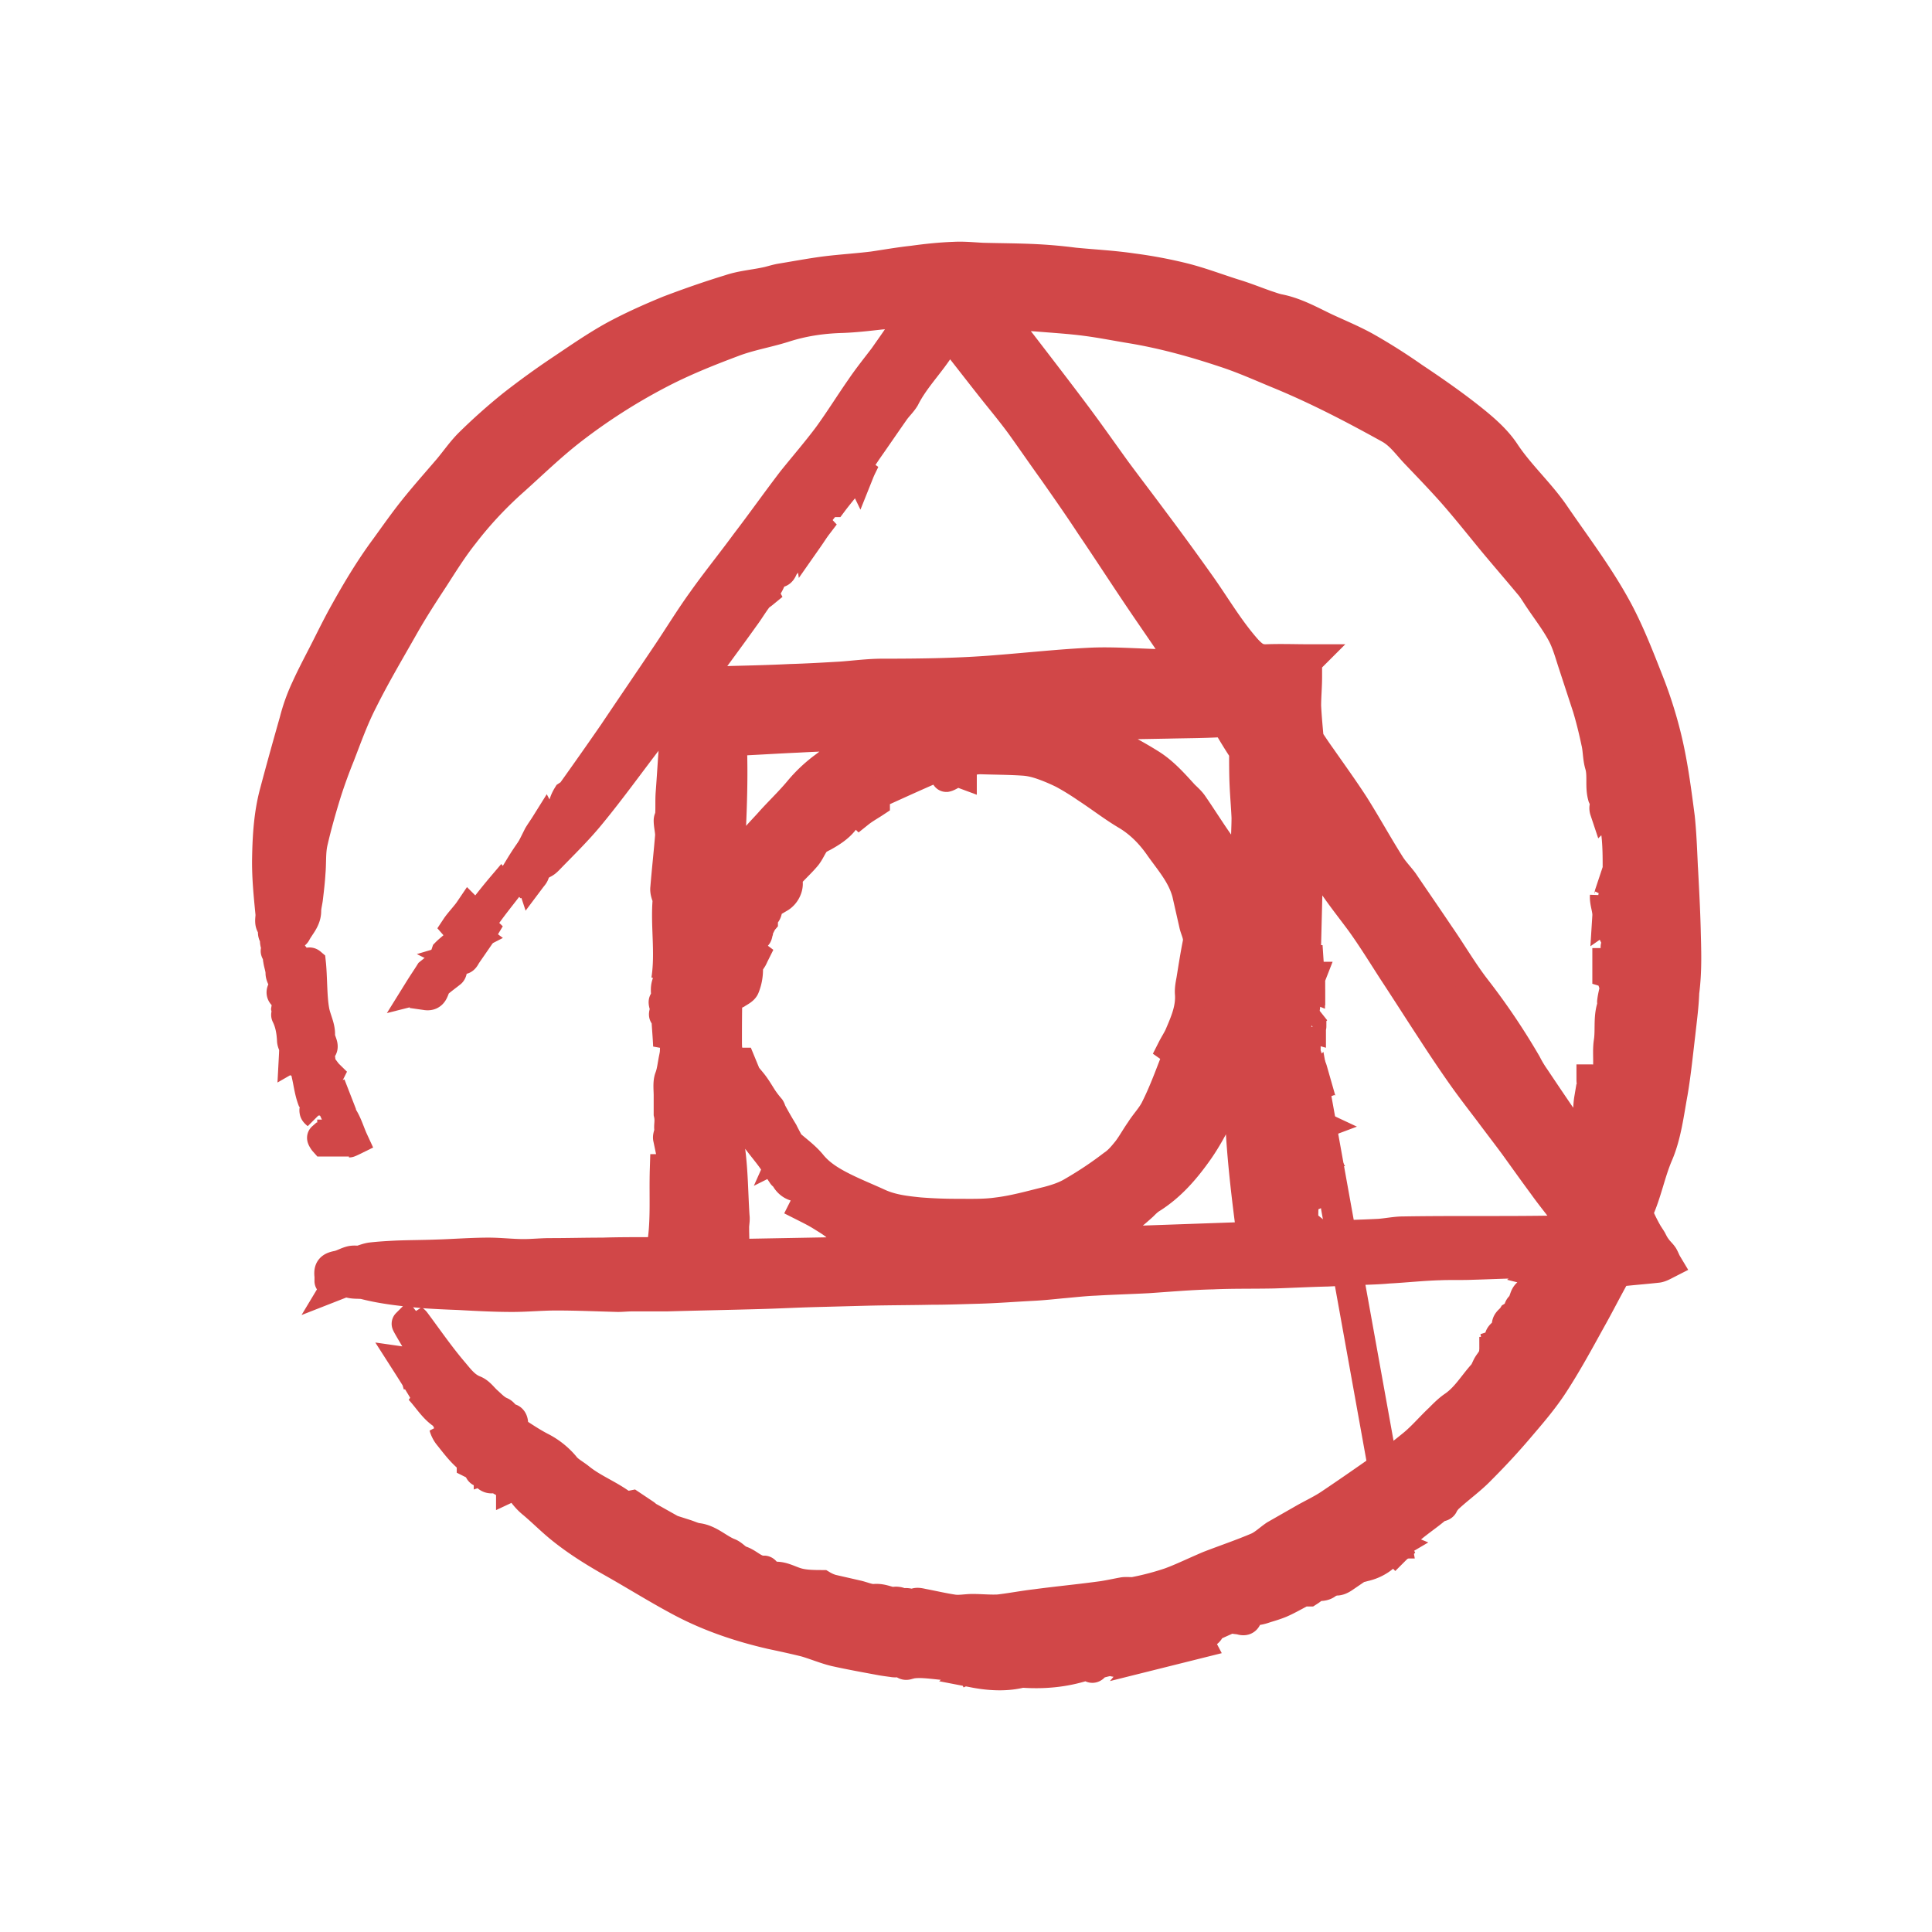 <svg xmlns="http://www.w3.org/2000/svg" width="32" height="32"><g fill="#D14748" fill-rule="evenodd" stroke="#D14748" stroke-width=".5"><path d="M8.804 14.067c.032.024.088.04.032.087-.04.056-.087.103-.119.167-.032.056-.055.071-.103.032.063-.104.127-.2.19-.287h0zm15.948 8.326c0 .024.008.04.008.064.016-.032.016-.048.024-.064h-.032zm0 .071v-.007.007zm-1.618 3.099l-1.381-7.659c-.024-.007-.056-.023-.111-.039a.524.524 0 0 1 .032.08c.039-.008.055-.008.07-.016 0-.008 0-.016.009-.024l1.38 7.659v-.001zm-1.429-9.383c-.008.024-.008.048-.008.072 0-.024 0-.049.009-.072h0zm.008.159c-.008 0-.008 0-.016-.009v.008c.009.008.009.008.017 0h0zm-.016.063v-.056c-.023.008-.047.008-.079.016.04.015.08.024.08.04h0z"/><path d="M27.878 14.472c-.016-.31-.024-.62-.056-.93-.055-.42-.11-.85-.206-1.263a7.148 7.148 0 0 0-.31-.993c-.15-.381-.3-.77-.491-1.136-.31-.588-.714-1.113-1.087-1.66-.247-.35-.564-.636-.802-.994-.135-.206-.333-.38-.532-.54-.317-.254-.65-.485-.983-.707a9.806 9.806 0 0 0-.778-.493c-.214-.12-.444-.215-.667-.318-.253-.12-.5-.262-.785-.318-.072-.015-.135-.04-.207-.063-.182-.064-.356-.135-.54-.19-.277-.088-.546-.191-.832-.263a7.651 7.651 0 0 0-.849-.159c-.317-.047-.642-.063-.96-.094a8.09 8.09 0 0 0-.61-.056c-.302-.016-.611-.016-.913-.024-.15-.008-.31-.024-.46-.016-.23.008-.46.032-.69.064-.222.024-.444.063-.659.095-.26.032-.523.048-.785.08-.246.032-.5.08-.745.12-.088.015-.175.047-.263.063-.19.04-.388.055-.578.119-.341.104-.683.223-1.016.35-.31.127-.611.262-.904.42-.302.167-.588.366-.873.557-.274.183-.542.377-.802.58a9.51 9.51 0 0 0-.722.643c-.127.127-.23.278-.35.421-.197.23-.396.453-.586.692-.158.199-.302.405-.452.612-.27.364-.5.754-.714 1.143-.087.16-.166.318-.246.477-.119.238-.246.469-.357.715a3.02 3.02 0 0 0-.19.532c-.111.39-.222.787-.325 1.176-.096.35-.12.715-.127 1.073-.008.318.024.628.055.946.008.08-.039.174.056.238-.032.087-.008.135.039.15-.055.088.024.144-.007.224-.008.015.024.047.039.07 0 .025-.008.057 0 .08.008.072.04.143.04.223 0 .055.047.119.063.175.008.023 0 .063-.016.079-.047.056-.04.103.032.135.04.103.024.15.016.2.016.07-.008.094 0 .11.064.127.088.27.095.413 0 .032.016.064.032.104.008 0 0 .15 0 .15.04-.023.072-.031.111-.047.024.103.048.199.08.286.04.064.04.095.024.103.031.143.047.278.102.413 0-.15-.015-.302-.04-.445.112.04.207.08.27.08.009-.025.017-.056.025-.072-.048-.047-.088-.119-.135-.166.016.063 0 .087 0 .111-.032-.016-.072-.032-.111-.048.031-.04.063-.08.11-.127 0-.071-.038-.135-.15-.127.048-.016.095-.04.15-.056.088-.047-.007-.134-.007-.246.008-.135-.072-.27-.095-.413-.04-.222-.032-.556-.056-.778-.047-.04-.087.063-.095.071.024.19.048.381.063.572-.047-.159-.08-.334-.119-.524-.008.055-.016.08-.016.111-.039.04-.007.088.016.143-.055-.024-.119-.016-.119-.016v.223c-.079-.08-.102-.143-.142-.2-.016-.062-.024-.126-.04-.19.016-.04 0-.063 0-.087a4.814 4.814 0 0 1-.024-.19c.008-.009-.007-.127-.007-.127.063.007.103.015.142.015-.079-.103-.024-.167.009-.23.016-.032.071-.04.087-.072.063-.12.167-.214.167-.365 0-.072.024-.151.031-.223.016-.135.032-.27.04-.405.016-.175 0-.35.04-.517.064-.277.143-.555.23-.834a8.86 8.86 0 0 1 .214-.588c.12-.31.23-.62.381-.913.214-.43.46-.842.698-1.263.151-.263.31-.509.477-.763.158-.246.316-.5.5-.731.25-.326.532-.626.84-.898.318-.286.62-.58.96-.842a9.714 9.714 0 0 1 1.413-.906c.405-.214.825-.382 1.246-.54.27-.104.563-.152.841-.239.317-.103.635-.15.968-.159.214-.008.42-.032.635-.056.19-.015.38-.031.587-.055-.024.032-.032.048-.04.063-.087.128-.182.255-.27.382-.07.103-.15.215-.222.318-.127.167-.262.334-.38.509-.183.262-.35.532-.54.794-.19.254-.397.493-.595.739-.262.342-.508.691-.77 1.033-.238.325-.491.636-.721.961-.207.286-.39.588-.588.882-.293.437-.587.866-.88 1.303-.23.333-.463.664-.698.993-.016.024-.04.031-.064.047-.063.103-.063.16-.087.207-.064.119-.127.238-.199.35-.04.063-.095.118-.143.182-.007-.095.127-.143.064-.262-.04.064-.08.119-.119.183l-.095.19c.031.024.087.04.031.087-.024.04-.047.087-.071.128a.288.288 0 0 0 .087-.08c0 .087-.047.159-.087.23-.032.063-.111.112-.166.159.007.008.063.032.071.04.071-.024.095-.064.103-.04.024-.032.048-.056.056-.08a.287.287 0 0 1 .158-.174c.032-.016.056-.04.08-.064.238-.246.484-.484.698-.747.333-.405.635-.826.952-1.239.135-.175.294-.35.436-.517.024.183.008.358 0 .525-.024.294-.04.588-.063.89-.008.118 0 .238-.008.357 0 .032-.024.055-.024.087 0 .08.024.167.024.247-.024.294-.056.58-.08.873-.008.064.024.128.04.183-.04.43.047.882-.024 1.335.055-.087.071-.143.071-.198.008-.048 0-.095 0-.15v-.08c.008-.144.04-.294.024-.438a1.479 1.479 0 0 1 .016-.46c.016-.064-.008-.143.032-.223v.12c-.008.451.008.905-.056 1.357-.008.04.025.112-.063.104-.072.143.016.246-.063.325-.016.016.015.088.023.136-.032.095-.032.095.016.103.008.175.024.333.031.5.127-.301.064-.612.12-.922.008.128.016.255.008.39 0 .207-.008.405-.016.611 0 .04-.008.08-.016.12-.024.111-.032.222-.071.325-.032.08-.016.2-.016.294v.303c.031.135-.008.206.016.286-.025.08-.032.103-.025.127l.025.12c.158-.017.087.103.15.166-.047.064-.031.087-.031.12 0 .071-.008.135-.016.206 0 .183-.008.366-.008.54 0 .025.008.048.008.072l-.008.223c.016.023 0 .047-.024.071-.008 0-.031-1.01-.031-1.01h-.12c-.015.477.025.906-.063 1.352-.095.007-.126.023-.23.023-.246 0-.492 0-.738.008-.294 0-.58.008-.873.008-.142 0-.293.016-.436.016-.19 0-.389-.024-.579-.024-.294 0-.58.024-.873.032-.214.008-.428.008-.642.016-.143.007-.287.015-.429.031-.063.008-.12.032-.198.056-.024 0-.08-.008-.127 0-.08.016-.15.063-.23.08-.12.023-.151.055-.136.174v.08c-.008.015.175-.025.175-.025-.016 0-.024.048-.048.088l.143-.056c.12.056.222.024.317.049.31.079.627.111.944.142.207.016.405.024.611.032.294.016.587.032.88.032.247 0 .485-.024.73-.024.34 0 .683.015 1.024.024.071 0 .15-.009.23-.009h.579c.516-.015 1.031-.024 1.547-.039.294-.008.596-.024.89-.032l.904-.024c.349-.008.698-.008 1.04-.015.26 0 .515-.01.777-.017.293-.008.595-.032.888-.047.16-.008.318-.024.477-.04.19-.016.389-.04.579-.047.285-.017.579-.025.865-.04.357-.024.714-.056 1.079-.064.333-.015.674-.008 1.007-.015.294-.009.588-.025.89-.032l.5-.025s.333-.007.5-.024c.285-.015.57-.047.856-.055.182-.008.365 0 .547-.008.294-.008.595-.024.889-.024.11 0 .23.016.373.024-.064.056-.103.087-.151.127.032.008.063.024.095.04a.214.214 0 0 1-.126.04c-.017.04-.033.055-.049.135h.143c-.055 0-.103.071-.158.119-.064-.016-.12 0-.151.087.055.032.048.056.04.088-.096.031-.167.063-.127.166-.032.016-.072.032-.112.056-.039.063-.11.08-.095.166.032.008.064.025.088.032-.04.016-.08.04-.12.055-.142.088-.078.128-.047.167-.024.016-.047.032-.071.04.015.072.039.088.047.088-.04.03-.08.062-.119.095-.024.071-.056.103-.087.15-.032.048-.048.112-.088.16-.166.183-.285.397-.5.54-.079.056-.15.127-.222.2-.143.134-.27.285-.42.412-.2.165-.406.322-.619.469-.26.182-.521.363-.785.54-.143.095-.302.166-.452.254l-.445.254c-.095.063-.182.15-.286.199-.261.112-.54.206-.809.31-.262.111-.452.206-.65.278a4.479 4.479 0 0 1-.564.15c-.063.017-.135 0-.206.009-.135.024-.27.056-.405.072-.35.047-.698.08-1.047.127-.207.024-.405.063-.611.087-.143.008-.294-.008-.437-.008-.103 0-.214.024-.317.009-.166-.025-.333-.064-.5-.096-.04-.008-.095-.024-.127-.008-.063.032-.119-.015-.183 0-.039.009-.079-.024-.118-.024-.032-.007-.072.009-.112 0-.087-.023-.166-.055-.262-.047-.095.008-.19-.04-.293-.063l-.42-.096a.718.718 0 0 1-.159-.071c-.206 0-.341-.008-.468-.056-.111-.04-.214-.095-.334-.08-.03.009-.055-.007-.087-.007-.024-.032-.047-.096-.07-.096-.16.009-.255-.126-.39-.166-.07-.024-.126-.104-.198-.128-.175-.071-.317-.222-.515-.246-.064-.008-.127-.04-.199-.063.024.031.04.055.064.08-.23-.112-.445-.24-.659-.358-.031-.008-.055-.04-.079-.056l-.214-.143c-.12.024-.167-.024-.199-.04-.214-.15-.46-.246-.666-.413-.088-.071-.19-.12-.254-.207a1.254 1.254 0 0 0-.397-.31c-.118-.062-.23-.134-.34-.206-.056-.04-.112-.087-.112-.175 0-.055-.023-.111-.095-.08-.032-.047-.063-.102-.103-.118-.095-.04-.159-.112-.23-.175-.071-.063-.127-.15-.214-.183-.159-.063-.254-.198-.35-.31-.222-.261-.42-.548-.626-.825-.016-.024-.048-.04-.072-.064.032.087.072.159.111.238a.476.476 0 0 1-.182-.143c-.008.008.547.922.547.922.049.071.088.143.135.214a.245.245 0 0 1-.238-.127c-.071-.126-.15-.206-.31-.19a1.383 1.383 0 0 1-.038-.175c-.033 0-.056 0-.112-.008.112.175.207.326.31.5-.04-.023-.064-.04-.08-.047.142.15.246.342.428.437.04.183.246.27.294.445l-.112-.024c-.063-.08-.135-.159-.206-.246.016.055.04.103.071.143.096.119.183.238.294.341.04.04.095.057.095.128.064.032.088.04.111.04.016.048-.007.12.088.103.063.12.126.12.214.08.103.103.159.111.23.048 0 .04.008.079.008.11.032-.015.024-.039.024-.079.04.032.063.048.079.064.08.111.15.214.262.302.15.127.285.262.428.381.278.23.588.422.897.596.38.215.746.445 1.135.651.468.247.967.414 1.483.533.19.04.373.08.564.127.166.048.333.12.5.159.253.056.515.103.769.15.055.009.111.017.175.025.07.016.158-.016.174.008.04.063.071.031.119.023.055-.015.119-.015.182-.015.222.007.436.055.659.04.048 0 .119-.04.159.039.071-.032.11-.032.142-.04.009.071 0 .071-.015.08-.016.007-.04.015-.071.04.285.055.555.062.793 0 .413.03.77-.017 1.11-.136.033.04.056.095.104.016.016-.024.055-.032.087-.04.072-.016.159-.048.222-.024.072.024.096-.04.151-.04.096 0 .183-.008.27-.024.048-.007.095-.031.15-.047a.387.387 0 0 0-.174-.04c.096-.048.183-.088.27-.127-.016.024-.032.055-.063.055h.11c-.024 0-.055.072-.095.12l.801-.2c-.087-.166.095-.11.159-.206a2.46 2.46 0 0 1-.238.063c.27-.134.547-.253.817-.372-.04.047-.088.071-.158.111.047.008.079.008.103.015.126.04.095-.079.134-.15.151 0 .215-.024.286-.048.08-.024.159-.048.238-.08.127-.055.246-.126.373-.19.024-.008.063 0 .095 0 .088-.056.119-.103.143-.095.111.016.19-.024.222-.127.055-.04.095-.072.134-.096.175-.095.341-.19.516-.286.063 0 .095 0 .11-.008.105-.048.2-.103.295-.159a.68.68 0 0 1-.08-.039c.08-.016.103-.024.151-.04.19-.223.453-.374.65-.549.088-.008.088-.031.088-.047.031-.04.063-.088.103-.12.174-.158.364-.293.523-.46.23-.23.45-.468.659-.716.19-.222.38-.445.54-.691.222-.342.412-.691.61-1.05.143-.253.27-.507.413-.761.015-.024.048-.056.071-.056.215-.024.43-.04.635-.063.048-.008.104-.04.151-.064-.024-.04-.04-.087-.063-.127-.032-.048-.08-.087-.112-.136-.031-.039-.055-.087-.079-.134-.024-.04-.047-.072-.071-.112a2.925 2.925 0 0 1-.136-.27c-.008-.024-.024-.063-.015-.087.142-.31.198-.643.333-.953.134-.318.175-.676.238-1.017.055-.326.087-.652.126-.977.025-.23.056-.453.064-.683.048-.366.032-.708.024-1.05-.008-.301-.024-.611-.04-.913l-.001-.001zM7.97 24.252c-.055-.063-.103-.135-.158-.198l.024-.024c.086.095.174.19.261.294-.048-.024-.103-.04-.127-.072zm.127.072c.024-.008.048-.008.072-.016.024.04.04.087.063.135-.11-.008-.166-.056-.135-.12h0zm8.252 3.281v-.024l.444-.047v.023c-.15.024-.293.039-.444.047v.001zm1.999-.207c-.11.025-.23.04-.34.057-.04.007-.088.047-.104-.025-.016.009-.032.009-.047.017.039.119.134.023.214.07-.175.025-.341.04-.508.064v-.015c.048-.008.103-.016.15-.025v-.023a2.335 2.335 0 0 0-.238-.016c-.023 0-.055.032-.079.04-.031.008-.063.016-.103.016-.134.008-.27.008-.396.015-.009 0-.025-.007-.032-.007v-.025c.531-.07 1.055-.142 1.586-.214.009.016.009.032.016.048-.047 0-.079.016-.119.024h0zm.12-.079c.182-.024.35-.04.523-.063-.364.103-.483.119-.523.063h0zm-6.911-16.04c.253-.35.515-.7.77-1.058.078-.104.142-.215.221-.318.024-.032.056-.048.095-.08l-.008-.015c.032-.04.064-.072.08-.103.04-.064.064-.135.096-.207a.116.116 0 0 1 .031-.03c.112.055.112-.064.151-.104.072-.08.143-.167.206-.247.048-.063.096-.119.135-.19.008-.024-.016-.064-.024-.096h-.023c.024-.015.047-.039.071-.055.008 0 .008 0 .016-.008.048-.072.095-.143.143-.207.095-.127.198-.254.309-.365-.016.04-.032.08-.048.111.008 0 .008.008.016.008.095-.127.199-.246.294-.374-.008-.007-.016-.015-.024-.015-.04.04-.071.08-.111.12-.008-.009-.016-.017-.024-.017.08-.103.159-.206.238-.325.016.024.032.055.063.119.032-.08.064-.135.088-.19-.024.023-.056.047-.08.07l-.024-.023.143-.214c.151-.215.302-.437.453-.652.055-.08.126-.143.174-.223.151-.301.39-.54.572-.818.04-.055.095-.103.142-.15.04-.049.072-.033.104.007.214.27.428.548.642.818.159.2.318.39.468.596.183.255.357.509.54.763.206.294.412.588.61.89.302.445.588.89.89 1.334.222.326.444.644.658.97h-.405c-.373-.008-.754-.04-1.127-.024-.508.024-1.023.08-1.53.12-.644.055-1.294.063-1.936.063-.231 0-.461.032-.69.048-.279.016-.549.032-.826.04-.326.016-.643.024-.968.032-.183.008-.373 0-.572 0v-.002zm9.1 3.653v.072c-.008 0-.016.008-.032.008-.031-.111-.063-.23-.103-.342a2.667 2.667 0 0 0-.31-.667c-.159-.223-.301-.453-.46-.683-.04-.056-.095-.104-.143-.151-.167-.183-.334-.374-.548-.509a6.478 6.478 0 0 0-.992-.509 2.223 2.223 0 0 1-.277-.143h.19l1.357-.024c.293-.007.58-.007.873-.023.07 0 .11.024.15.087.071.12.143.238.222.358.008.015.024.039.024.063 0 .175 0 .358.008.533.008.182.024.357.032.54 0 .183-.016.373-.008.564.008.27.016.548.016.826h0zm-8.537-2.66c.373-.016.73-.04 1.095-.056.285-.016.579-.024.864-.04.119-.007.23-.015.349 0-.127.064-.254.128-.365.207-.143.095-.277.222-.42.326a2.38 2.38 0 0 0-.39.365c-.15.183-.317.342-.476.516-.111.128-.238.247-.333.382-.135.175-.254.365-.38.564.039-.755.087-1.502.055-2.265h0zm5.18 7.643c-.253.063-.515.135-.777.167-.222.032-.452.024-.682.024-.207 0-.405-.008-.612-.024-.23-.024-.46-.048-.682-.151-.19-.087-.389-.167-.579-.262-.191-.096-.381-.207-.524-.381-.103-.128-.246-.231-.373-.342.024.095.08.175.167.23-.04.048-.096.024-.175-.103-.024.016-.048.024-.064.032.025-.056.048-.112.072-.16-.032-.063-.072-.134-.103-.198a6.685 6.685 0 0 1-.183-.318c-.016-.024-.016-.047-.031-.071a1.777 1.777 0 0 1-.112-.144c-.063-.094-.119-.198-.198-.293 0 .024.008.047.008.08-.008 0-.016.007-.016.007l-.167-.405c-.008 0-.008 0-.016.008l.143.525c-.008 0-.016.007-.024.007-.023-.031-.047-.063-.063-.102-.016-.064-.064-.064-.103-.04-.024.015-.04.07-.032.095.056.135.12.27.183.405a.945.945 0 0 0 .055.135c.009.016.032.032.032.055.032.064.056.127.096.183.071.095.15.19.222.286.07.095.134.199.198.294.007.016.031.016.039.024.04.12.175.206.27.159.024.182.222.246.301.42a3.605 3.605 0 0 1-.23-.103c-.008.008-.008.016-.016.032.095.048.19.095.278.15.08.05.159.096.23.152a.724.724 0 0 0 .34.167.085.085 0 0 0-.014-.033c.222.104.452.215.626.302l-2.618.048c0-.15-.008-.294-.008-.445 0-.063.016-.119.007-.183-.024-.364-.024-.73-.071-1.088a7.783 7.783 0 0 1-.04-1.137c.008-.206-.007-.42-.015-.627 0-.278 0-.549.008-.826 0-.04.016-.071.032-.111h.024c.008.016 0 .04.015.048.024.024.064.063.08.055.047-.032.119-.063.135-.111a.779.779 0 0 0 .055-.294c0-.071.032-.119.064-.167.016-.024.024-.047.04-.079-.032-.024-.064-.04-.103-.071.032-.088.024-.191.143-.239.015-.008.015-.048.024-.071l.023-.2c.016.025.025.032.04.048a.127.127 0 0 1 .016-.024c0-.032-.008-.095 0-.095.095-.016.055-.12.103-.167.008-.008-.008-.032-.008-.048s0-.04.008-.04c.11-.023.095-.142.166-.198.024-.016.032-.04.063-.08.064.111-.047.167-.055.246.134-.079.174-.27.095-.325a.47.47 0 0 0 .087-.088c.088-.095.182-.182.262-.278.056-.07.088-.158.143-.23.032-.04.095-.071.143-.095.143-.08.277-.167.365-.302.016-.016.04-.031.063-.047.024-.016.072-.016.08-.04.008-.016-.016-.056-.032-.08.031-.015.063-.047.127-.079-.025.048-.032.08-.048.112l.04.039c.07-.056.182-.12.253-.167 0-.007-.04-.039-.04-.039-.047.024-.118.063-.19.095.016-.024.016-.04.025-.047.11-.072.221-.143.34-.2.278-.126.556-.253.833-.372.048-.024.112-.008.167-.008.024 0 .04 0 .063-.008a6.9 6.9 0 0 1 .381-.111.664.664 0 0 1 .175-.024c.237.008.476.008.713.024.104.007.199.031.294.063.122.042.242.093.357.15.135.073.262.152.39.24.23.15.443.317.673.452.222.135.397.318.54.525.175.246.373.468.452.77l.119.525c.024.095.08.19.056.301-.04.2-.072.406-.104.605-.015.08-.031.16-.023.238.015.247-.08.461-.175.684-.032.071-.08.143-.12.222a.24.24 0 0 0 .064.032l.072-.143c.008 0 .008 0 .016.008-.04.111-.072.23-.112.342-.095.246-.19.5-.309.738-.063.136-.175.247-.254.374-.079.111-.142.23-.222.334-.071.087-.142.175-.238.238a6.086 6.086 0 0 1-.666.445c-.143.087-.31.135-.468.175l.002-.001zm-4.228-.422l-.008.008c-.017-.008-.04-.016-.056-.032l-.19-.286c-.016-.024-.025-.047-.016-.08.087.136.174.263.27.39h0zm4.935 1.088c.357-.15.65-.365.92-.611.04-.04.08-.08.127-.112.334-.206.579-.492.802-.81.253-.365.42-.778.627-1.168.014-.03.03-.059.047-.087-.016.906.087 1.795.206 2.693l-2.729.096h0zm8.045-.238c-.008.016-.024.032-.031.048-.009-.016-.009-.04-.016-.072-.048.128-.151.064-.223.064-.428.008-.864.008-1.293.008-.412 0-.833 0-1.245.007-.135 0-.278.032-.413.04-.325.016-.65.024-.976.032-.024 0-.048-.04-.087-.071a.546.546 0 0 1-.048.071c-.008-.016-.024-.031-.04-.055a.463.463 0 0 1-.024.063h-.023c-.016-.11-.048-.214-.048-.325 0-.239.024-.477.032-.716.008-.11 0-.214 0-.317l.087.063a.671.671 0 0 1 .048-.078s-.016-.009-.032-.025c.015-.008.031-.024.031-.032.008-.024.024-.047.024-.063 0-.056-.016-.103-.024-.15.008 0 .016 0 .024-.01l.048.24h.024c-.032-.056.071-.104-.016-.167-.008-.008.008-.056.008-.08-.024-.047-.04-.095-.064-.158.008-.008.032-.016.056-.025-.032-.015-.056-.031-.08-.039.08-.072.08-.111.008-.19.017-.008.032-.008.032-.016 0-.071 0-.143-.015-.214-.016-.08.024-.175-.096-.223a.238.238 0 0 0 .032.063s-.024.009-.047.025c-.104-.096-.04-.224-.064-.366.056.016.095.032.135.048-.016-.056-.056-.12-.08-.191h-.032v-.525c0 .008.056.008.088.017 0-.009.007-.016.007-.025-.024-.031-.055-.063-.087-.103l.016-.016c-.063-.079-.032-.19-.032-.214v-.556c.08.08-.039.183.08.23v-.079h-.008c-.008-.119-.008-.238-.016-.357h-.016c-.008.016-.008.024-.016.04h-.016l.048-1.9c.08.104.166.2.222.302.183.334.42.62.643.922.19.263.365.548.54.819.214.325.42.65.634.976.16.247.323.491.492.732.15.214.31.42.468.628.135.182.277.365.412.548.16.222.318.444.477.659.079.111.166.222.253.334.048.063.12.111.167.15-.008 0-.016 0-.031-.008.024.032.039.056.055.072.087.048.095.095.048.167v-.002zm.405-1.986v-.055c0 .015.008.039 0 .055h0zm.27-3.503c-.008 0-.056-.048-.064-.056-.008.024 0 .048-.016.08-.008-.024-.063-.016-.063-.04-.008.111.047.223.04.334.023-.016.118-.024.142-.048a.062.062 0 0 0 .032.016c-.159.12-.119.238-.047.374.015.031.063.095.015.158-.015.016.008.064.016.104h.023v.015l-.071.024c-.016-.024-.11-.071-.11-.112v.406c.079.024.079.135.11.191a.232.232 0 0 0 .032-.063l.009.007c-.009.048-.016.095-.032.143-.016.071-.032.135-.04.206 0 .008.016.024.016.032-.087.199-.04.42-.071.627-.024.15 0 .31-.016.47a3.987 3.987 0 0 1-.08.412c-.008.024-.024.032-.063.048a.64.64 0 0 0-.008-.246c-.009 0-.112-.056-.12-.056 0 .112.063.262.087.39-.024-.009-.119-.064-.126-.064-.016.095-.016.222-.024.325-.008.08-.08.151-.088.239 0 .048.056.08.048.159h.063c0-.159.072-.302.072-.469h.023c.009.016.032.032.025.04-.016.087-.049.183-.04.27 0 .048.039.095.024.15a.774.774 0 0 0-.032.168c-.009-.04-.016-.056-.016-.08l-.088-.007c-.008.047.056.095.048.135-.008.007-.016.007-.032.016l-.261-.382a80.133 80.133 0 0 1-.62-.914 1.903 1.903 0 0 1-.143-.238 11.183 11.183 0 0 0-.817-1.216c-.23-.293-.413-.612-.627-.92-.198-.295-.396-.581-.595-.875-.071-.095-.158-.183-.222-.286-.206-.326-.389-.66-.594-.985-.175-.27-.365-.533-.548-.795-.063-.087-.127-.183-.19-.278a.112.112 0 0 1-.016-.055c-.016-.175-.032-.35-.04-.516 0-.16.016-.318.016-.485v-.143c0-.04.007-.072.007-.112.008-.007.016-.023.024-.031-.23 0-.468-.009-.698 0-.151.007-.23-.056-.333-.167-.302-.342-.524-.731-.786-1.097a48.97 48.97 0 0 0-.754-1.033c-.206-.278-.413-.548-.619-.826-.23-.318-.452-.636-.69-.953-.286-.381-.58-.763-.873-1.144-.136-.175-.286-.342-.437-.525.103.016.199.032.294.04l.381.024c.286.024.571.04.856.079.238.032.477.08.723.12.524.087 1.04.23 1.54.397.293.095.578.222.864.341.643.262 1.254.58 1.857.914.19.103.301.27.444.42.206.216.413.43.61.652.23.262.445.533.667.803.198.238.404.476.603.715.063.071.112.159.166.238.127.19.27.374.381.58.08.151.127.326.182.493l.239.73c.055.184.102.375.142.565.032.127.024.262.063.389.048.167 0 .35.048.517.008.016.015.04.024.055.032.032.055.064.008.111-.008.008-.008.04 0 .064.016-.016.024-.032.04-.056 0 .016.007.024.007.032 0 .031-.008.063 0 .095 0 .016.016.04.024.055.016-.016.032-.024.063-.048.072.27.08.54.08.819 0 .262.047.524-.063.778.023-.087-.032-.167-.009-.246l.004.002z"/><path d="M21.658 17.944c.008 0 .016.008.016.008l-.008-.01c0-.007 0-.007-.008 0v.002zm1.253 7.85a.751.751 0 0 1-.286.143c-.008-.008-.008-.016-.016-.025.088-.055.183-.11.27-.166.008.015.024.031.032.047h0zM8.035 15.028c.087-.111.175-.222.27-.334.007.008.07.025.078.032-.087.112-.206.262-.293.382-.017-.016-.04-.072-.056-.08h0zM5.78 18.922l-.19-.414a.274.274 0 0 1 .071-.031c.088.126.127.277.19.413 0 0-.063.031-.07.031H5.78zm2.024-3.814c-.048.071-.096.15-.143.223-.008-.009-.096.031-.103.023.047-.071.166-.199.214-.27.008.008.016.016.032.024h0zM22.063 26.12c.007 0 .007-.008.015-.008.056.008.12.016.183.016-.104.071-.168.063-.2-.008h.002zM7.82 15.44a.334.334 0 0 1 .04-.071c.016 0 .039-.008.039-.008.032-.056.032-.096.064-.143-.008-.008-.016-.008-.024-.016-.048.032-.095.072-.143.104.016.016.016.024.016.04-.063-.009-.087.024-.119.11-.008.025-.048.033-.087.064-.008.016-.016.056-.032.095l.008.009c-.016.016-.04.024-.04.024-.047.047-.103.087-.15.135-.008.024-.016.047-.016.071.056-.055.15-.159.222-.222l.008.008c.032-.048.056-.095.088-.143.007.008.007.016.015.024-.024.063-.047.135-.071.198-.017.008-.04.024-.04.016-.032.024-.056.056-.088.08l-.143.095c-.079.071-.158.135-.246.206-.055.088-.11.167-.174.27.095-.024.119.016.111.096.111.016.12-.071.15-.135.009-.016.017-.048.033-.056.071-.063.15-.119.23-.183.016-.016.016-.048.016-.071 0-.008-.04-.008-.064-.016.071-.08.175-.214.246-.302.04-.024.079-.056.079-.08-.008-.087.048-.11.112-.143-.032-.024-.04-.047-.04-.055h0z"/><path d="M7.979 15.354c-.032.055-.063.103-.095.159l-.048-.024c-.031.182-.143.34-.254.373.032.016.064.032.088.024.023-.008.04-.049.055-.072l.214-.31.072-.12-.032-.031h0zm-2.642 3.488c.04 0 .08.007.127.007 0-.031.04-.024.04-.055h.024c0 .04.008.071.008.112h-.167c-.008-.009-.04-.057-.032-.064h0zm-.063-.366c-.024-.024-.063-.047-.063-.071-.009-.032.015-.071.039-.11.016.055.024.102.04.158-.009.008-.016.016-.016.024h0zm.198-.508l.096.247a.24.24 0 0 0-.064.031c-.031-.08-.071-.167-.103-.246a.197.197 0 0 1 .072-.032h0zm17.662 7.596c.04-.016.087-.025.15-.04-.07.056-.126.095-.174.143-.008-.008-.016-.016-.024-.016.016-.032.032-.055.048-.087zM13.382 8.776c.047-.032.087-.056.135-.088l.015.016c-.048.063-.087.127-.143.207-.008-.056-.008-.088-.016-.127-.008 0 0 0 .008-.008h0zm2.324 4.02l.23-.104c-.007.048-.007.08-.007.112a.28.28 0 0 0-.08-.017c-.048.009-.135.072-.175.08-.007 0 .032-.063.032-.071h0zm5.952 6.737c.016.08.166.12.016.198.024.017.047.024.07.04a.06.06 0 0 1-.015.033c-.016.007-.048.023-.063.015-.008 0-.024-.032-.024-.048 0-.071.008-.142.016-.238h0z"/></g></svg>